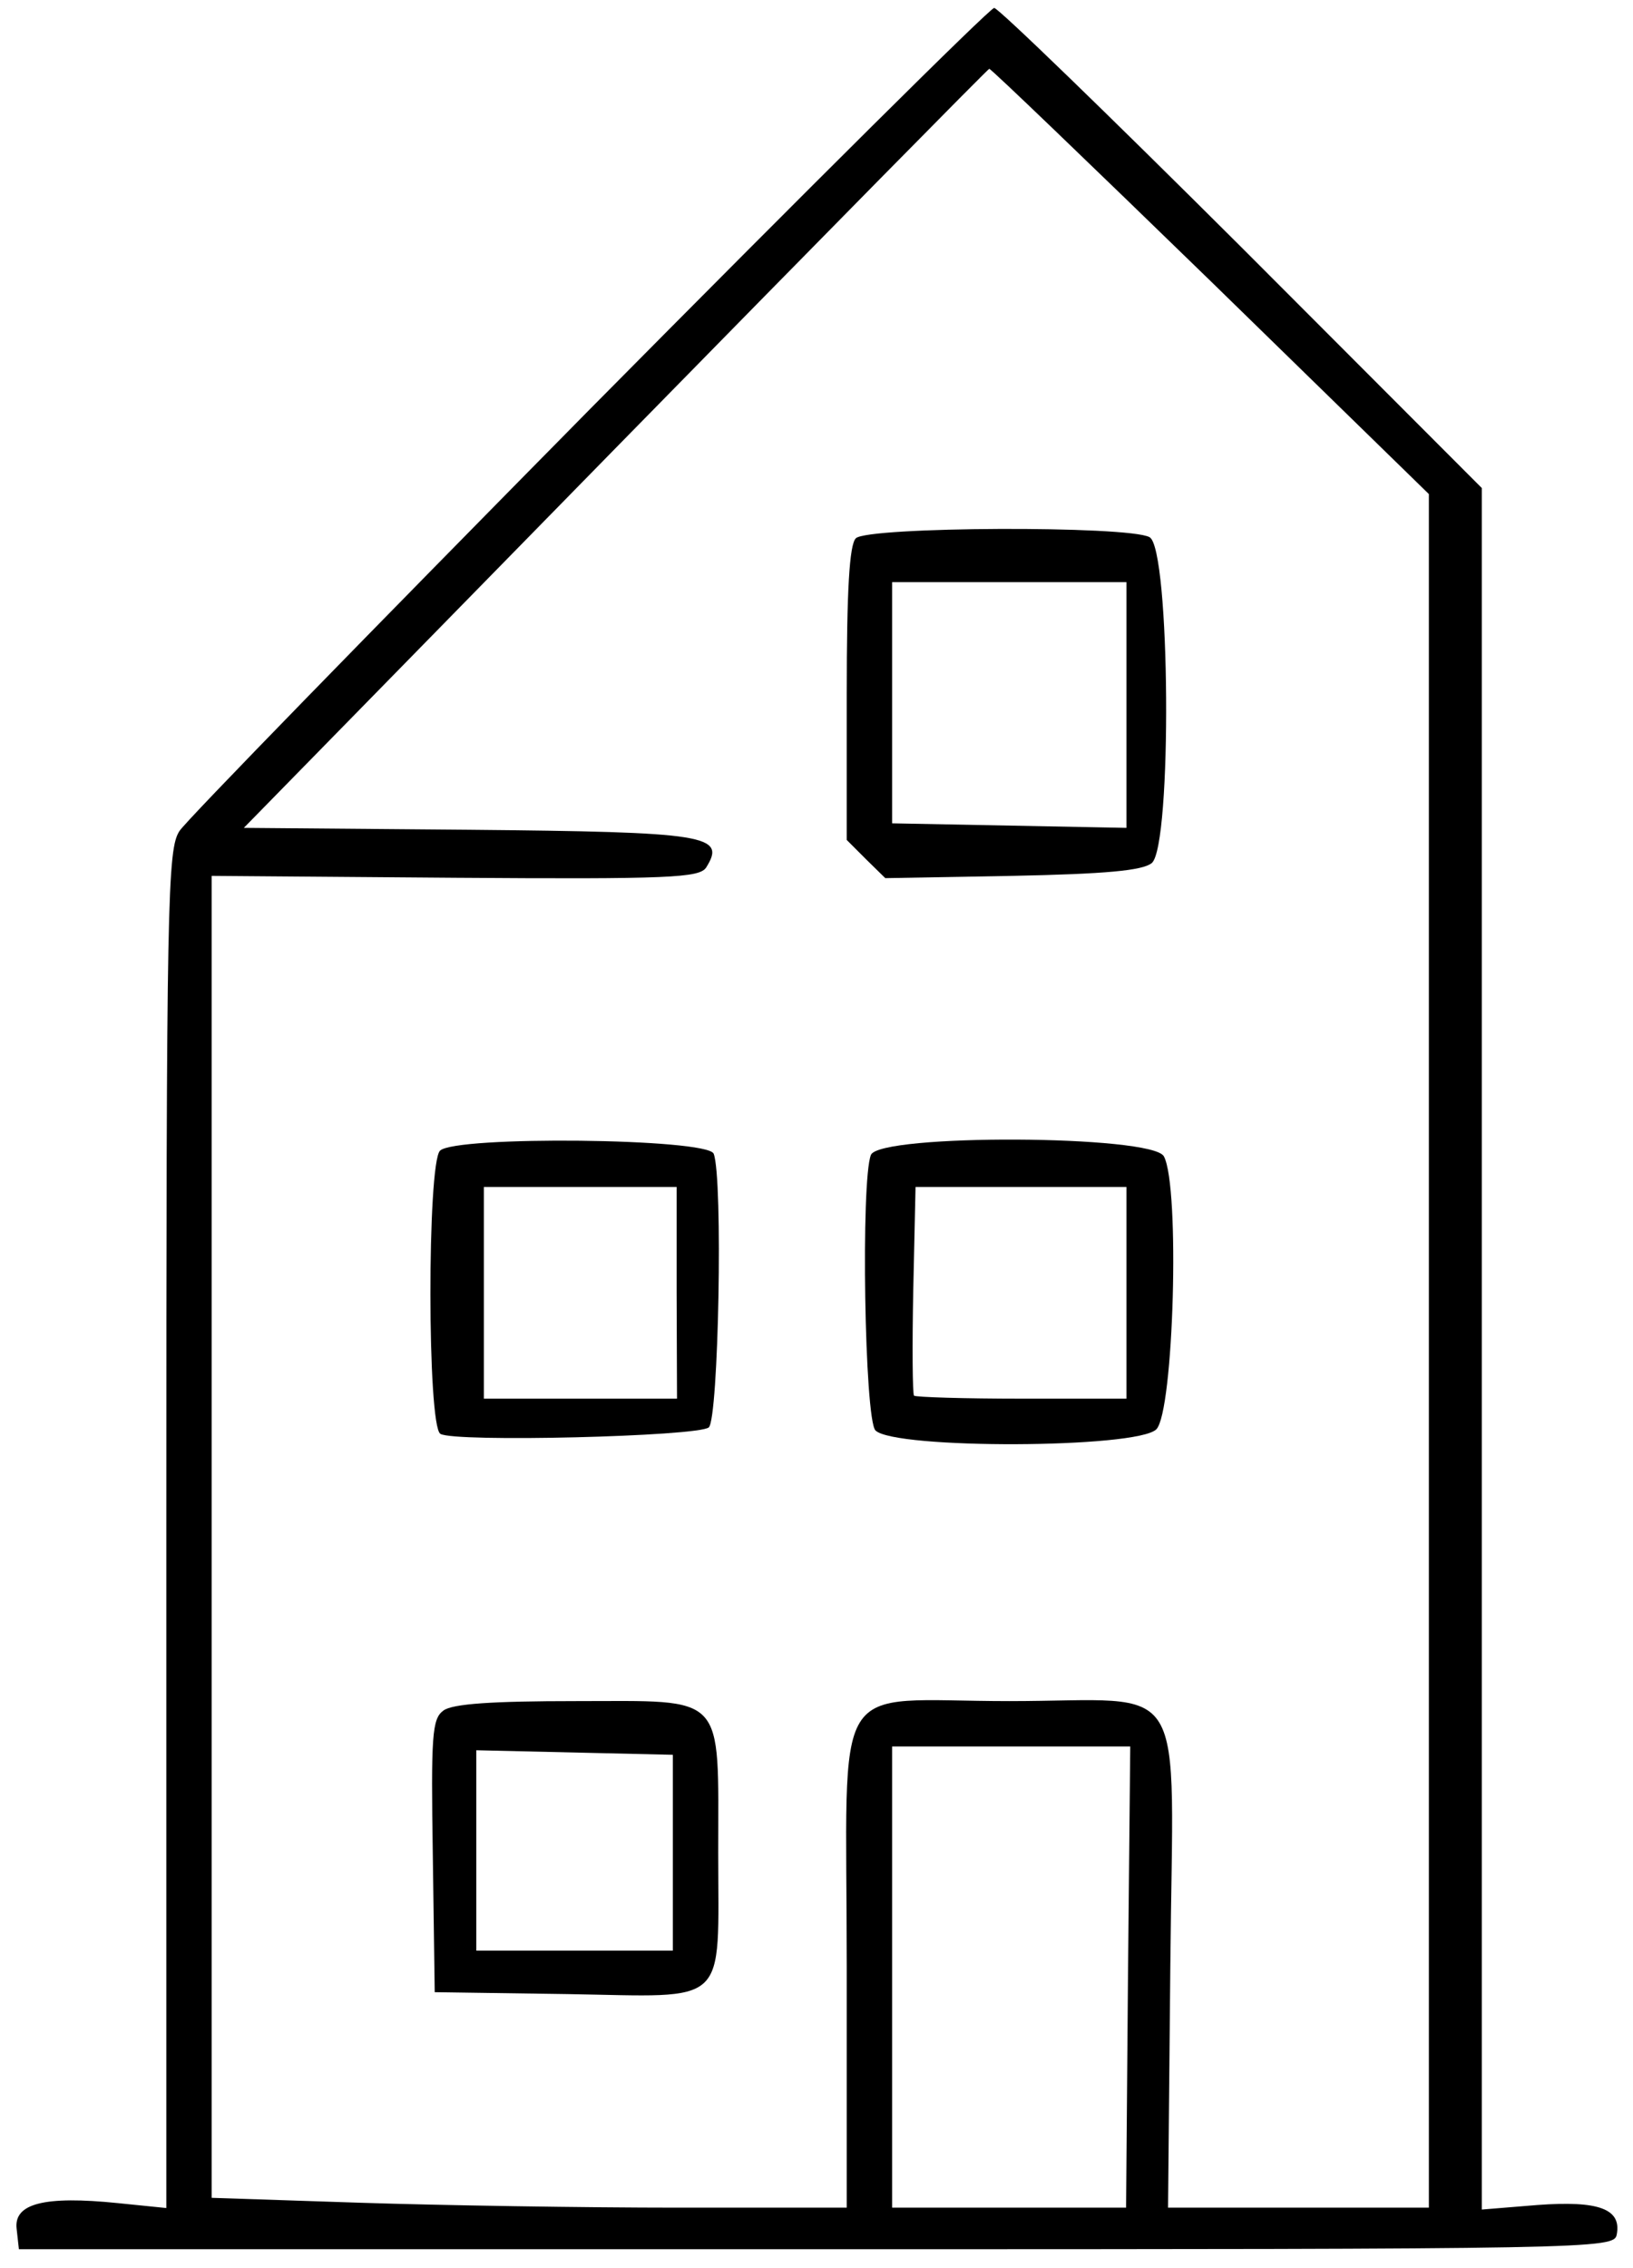 <?xml version="1.0" standalone="no"?>
<!DOCTYPE svg PUBLIC "-//W3C//DTD SVG 20010904//EN"
 "http://www.w3.org/TR/2001/REC-SVG-20010904/DTD/svg10.dtd">
<svg version="1.0" xmlns="http://www.w3.org/2000/svg"
 width="216pt" height="300pt" viewBox="0 0 216 300"
 preserveAspectRatio="xMidYMid meet">
<g transform="translate(0,300) scale(0.05,-0.05)"
fill="#000000" stroke="none">
<path d="M1560 4917 c-577 -585 -1066 -1086 -1085 -1115 -32 -48 -35 -174 -35
-1848 l0 -1795 -128 13 c-195 20 -276 -1 -268 -68 l6 -54 2110 0 c2070 0 2110
1 2117 39 13 68 -48 90 -210 78 l-147 -12 0 2277 0 2277 -635 636 c-350 349
-645 635 -655 634 -11 0 -492 -478 -1070 -1062z m1642 340 l578 -564 0 -2266
0 -2267 -345 0 -345 0 6 638 c7 785 57 702 -426 702 -481 0 -430 83 -430 -701
l0 -639 -447 0 c-246 0 -624 6 -840 13 l-393 13 0 1749 0 1748 644 -5 c567 -4
646 0 664 27 54 86 4 94 -628 100 l-595 5 982 1003 c541 552 986 1004 990
1005 4 1 267 -252 585 -561z m-218 -4487 l-5 -610 -310 0 -309 0 0 610 0 610
315 0 315 0 -6 -610z"/>
<path d="M2264 4576 c-17 -17 -24 -137 -24 -411 l0 -387 51 -51 51 -50 336 6
c247 5 345 14 369 34 54 46 49 833 -6 862 -56 31 -746 28 -777 -3z m716 -441
l0 -325 -310 6 -310 6 0 319 0 319 310 0 310 0 0 -325z"/>
<path d="M1164 2956 c-34 -34 -34 -728 1 -749 37 -23 681 -7 710 17 26 22 38
660 13 724 -16 41 -684 48 -724 8z m626 -376 l1 -280 -256 0 -255 0 0 280 0
280 255 0 255 0 0 -280z"/>
<path d="M2304 2945 c-27 -66 -17 -700 12 -729 50 -50 692 -48 743 3 46 46 63
642 20 722 -30 57 -751 60 -775 4z m676 -365 l0 -280 -277 0 c-152 0 -280 4
-285 8 -4 5 -5 131 -2 280 l6 272 279 0 279 0 0 -280z"/>
<path d="M1173 1475 c-30 -22 -33 -64 -28 -385 l5 -360 350 -5 c433 -7 400
-39 400 374 0 427 24 401 -377 401 -221 0 -326 -7 -350 -25z m607 -376 l0
-259 -260 0 -260 0 0 265 0 265 260 -6 260 -6 0 -259z"/>
</g>
</svg>
